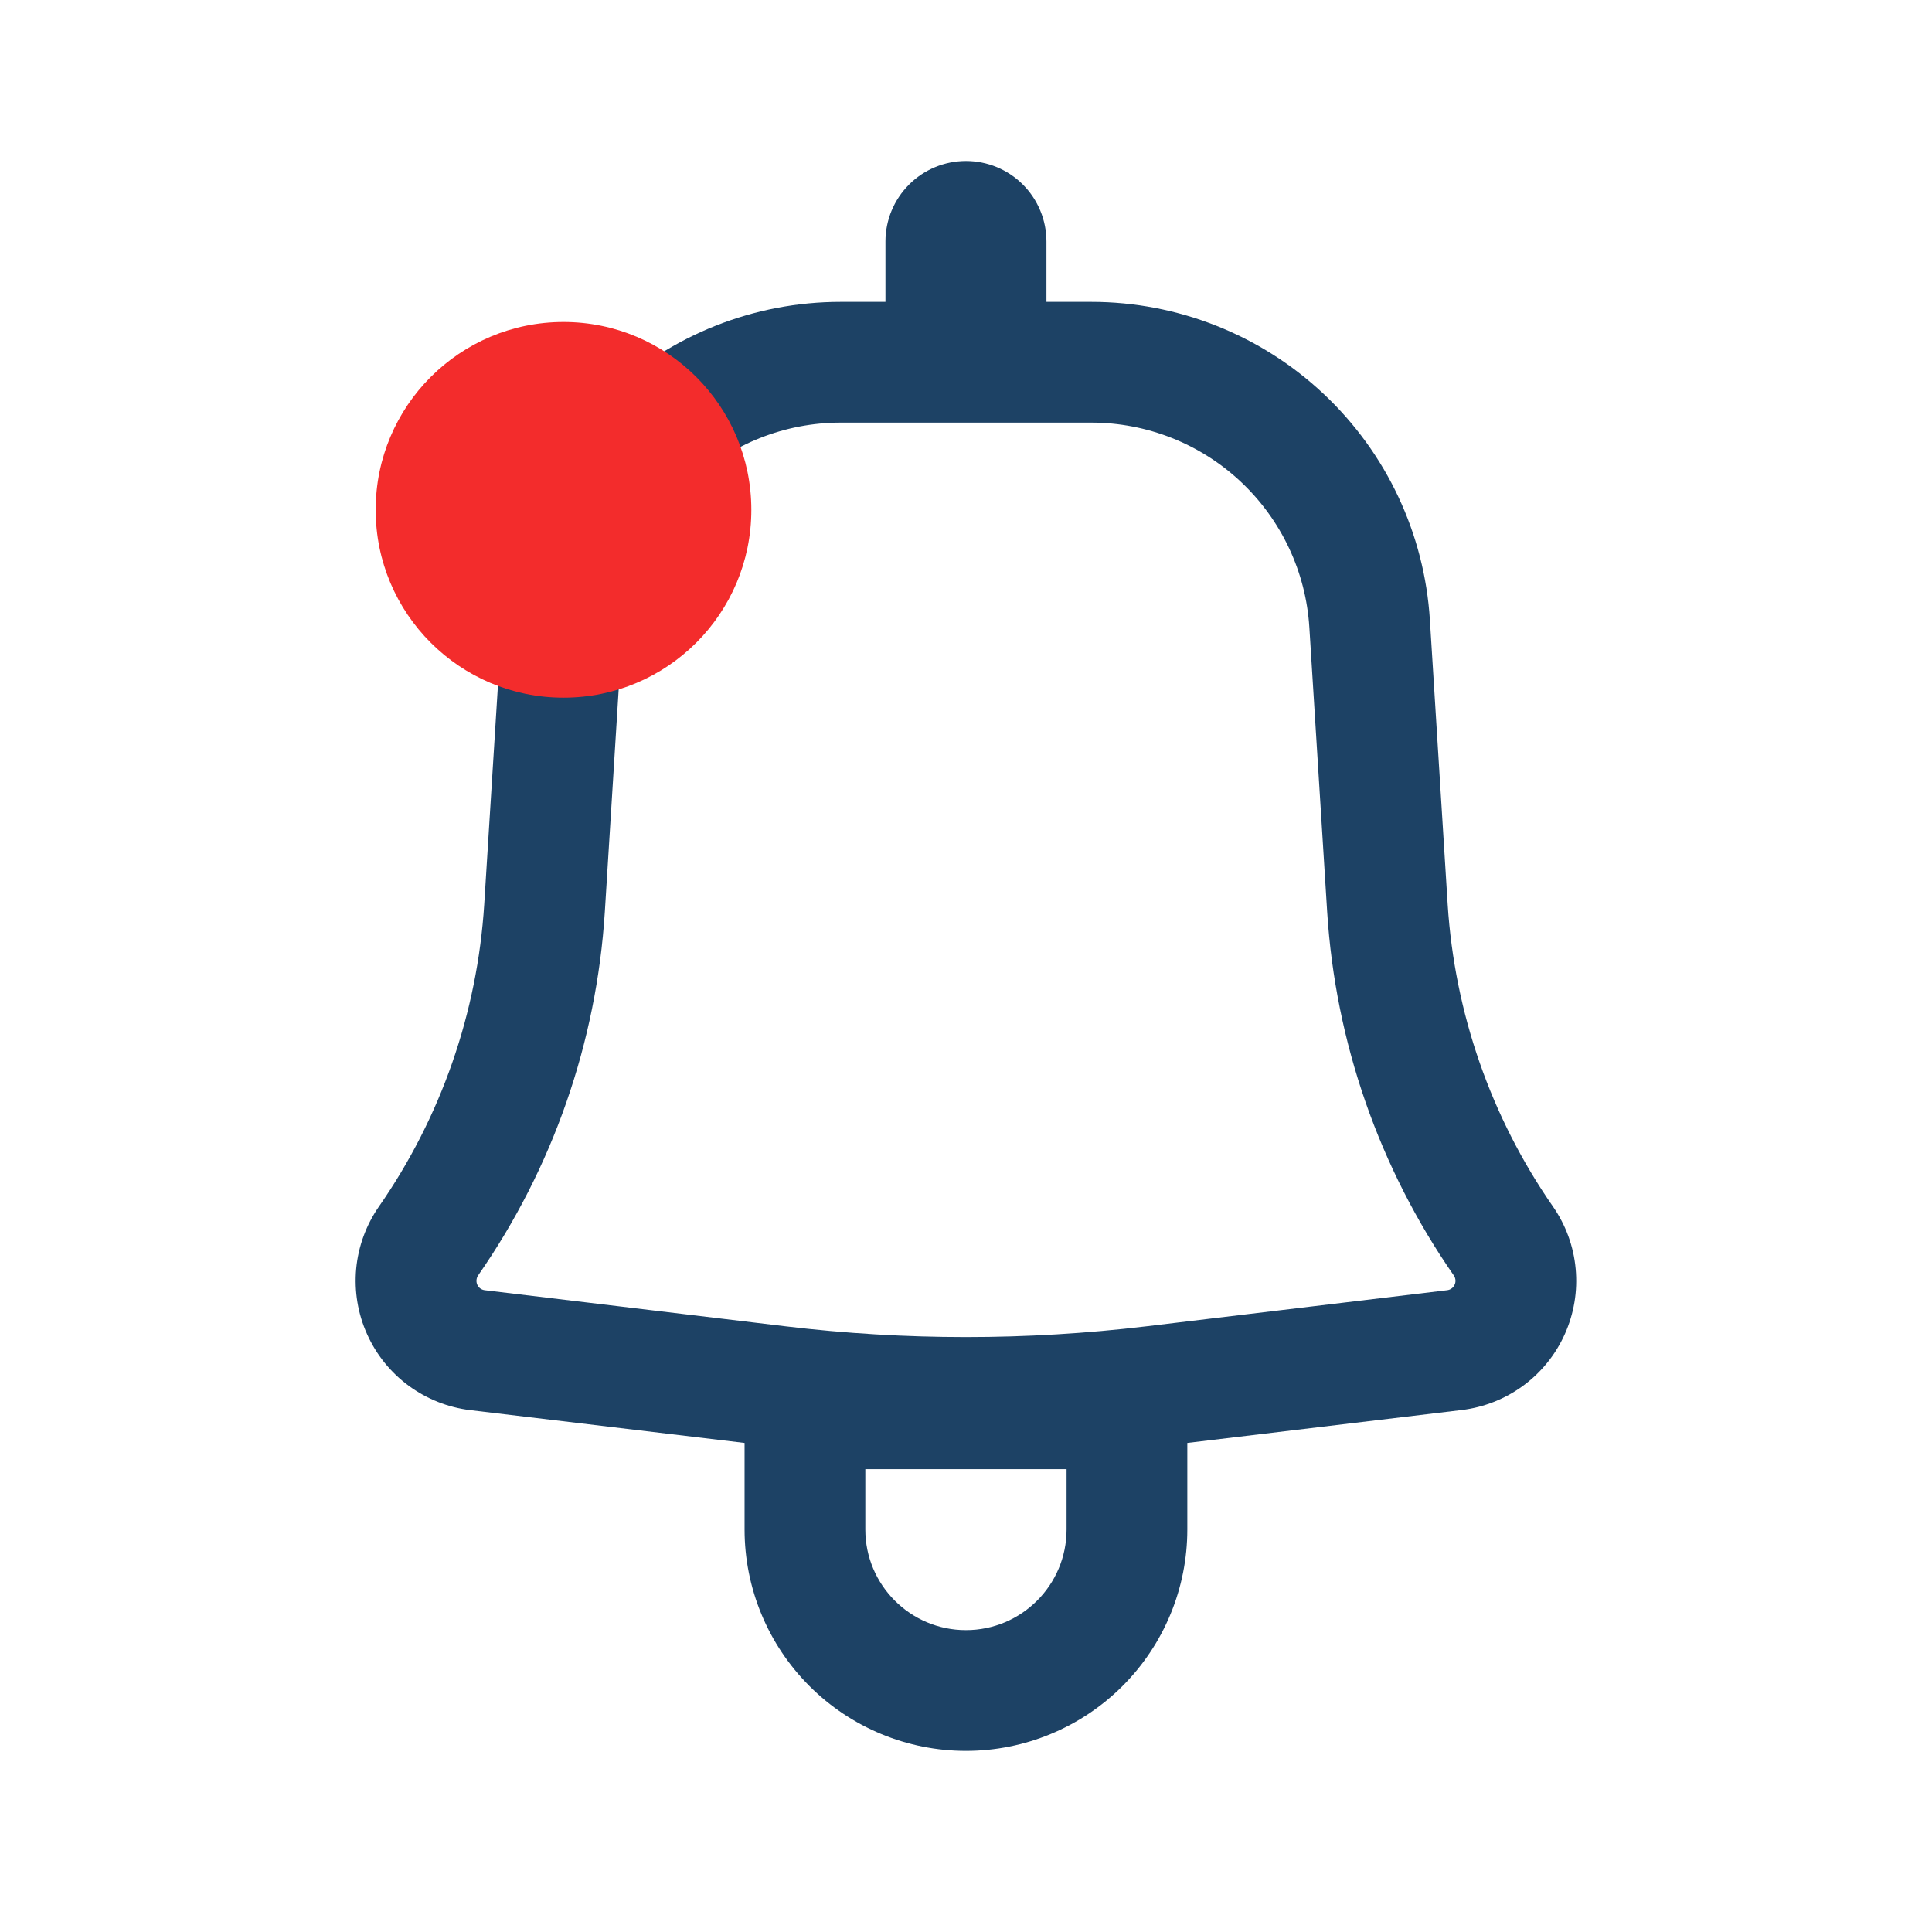 <svg width="36" height="36" viewBox="0 0 36 36" fill="none" xmlns="http://www.w3.org/2000/svg">
<path fill-rule="evenodd" clip-rule="evenodd" d="M19.499 4.5C19.499 4.102 19.341 3.721 19.06 3.439C18.779 3.158 18.397 3 17.999 3C17.602 3 17.22 3.158 16.939 3.439C16.657 3.721 16.499 4.102 16.499 4.5V5.625H15.664C14.056 5.625 12.508 6.238 11.336 7.338C10.164 8.439 9.456 9.945 9.355 11.55L9.023 16.851C8.895 18.872 8.217 20.819 7.061 22.482C6.822 22.826 6.676 23.225 6.637 23.642C6.599 24.059 6.668 24.479 6.84 24.86C7.011 25.242 7.278 25.573 7.615 25.821C7.953 26.069 8.348 26.226 8.764 26.276L13.874 26.887V28.5C13.874 29.594 14.309 30.643 15.083 31.417C15.856 32.19 16.905 32.625 17.999 32.625C19.093 32.625 20.143 32.19 20.916 31.417C21.69 30.643 22.124 29.594 22.124 28.5V26.887L27.235 26.274C27.65 26.224 28.046 26.068 28.383 25.82C28.72 25.572 28.987 25.241 29.158 24.859C29.329 24.478 29.399 24.058 29.36 23.642C29.322 23.225 29.176 22.826 28.937 22.482C27.782 20.819 27.104 18.872 26.975 16.851L26.644 11.552C26.544 9.946 25.835 8.44 24.663 7.339C23.491 6.238 21.943 5.625 20.335 5.625H19.499V4.5ZM15.664 7.875C14.628 7.875 13.632 8.269 12.877 8.978C12.122 9.687 11.665 10.657 11.6 11.691L11.27 16.992C11.116 19.423 10.3 21.766 8.909 23.766C8.892 23.791 8.882 23.82 8.879 23.85C8.876 23.88 8.881 23.91 8.893 23.938C8.906 23.966 8.925 23.99 8.949 24.008C8.974 24.026 9.002 24.037 9.032 24.041L14.638 24.714C16.871 24.981 19.127 24.981 21.361 24.714L26.966 24.041C26.997 24.037 27.025 24.026 27.049 24.008C27.074 23.99 27.093 23.966 27.105 23.938C27.118 23.91 27.123 23.88 27.12 23.85C27.117 23.82 27.107 23.791 27.089 23.766C25.7 21.765 24.884 19.423 24.73 16.992L24.398 11.691C24.334 10.657 23.877 9.687 23.122 8.978C22.367 8.269 21.371 7.875 20.335 7.875H15.664ZM17.999 30.375C16.964 30.375 16.124 29.535 16.124 28.5V27.375H19.874V28.5C19.874 29.535 19.034 30.375 17.999 30.375Z" fill="#1D4265"/>
<circle cx="10.5" cy="9.5" r="3.5" fill="#F32C2C"/>
</svg>
